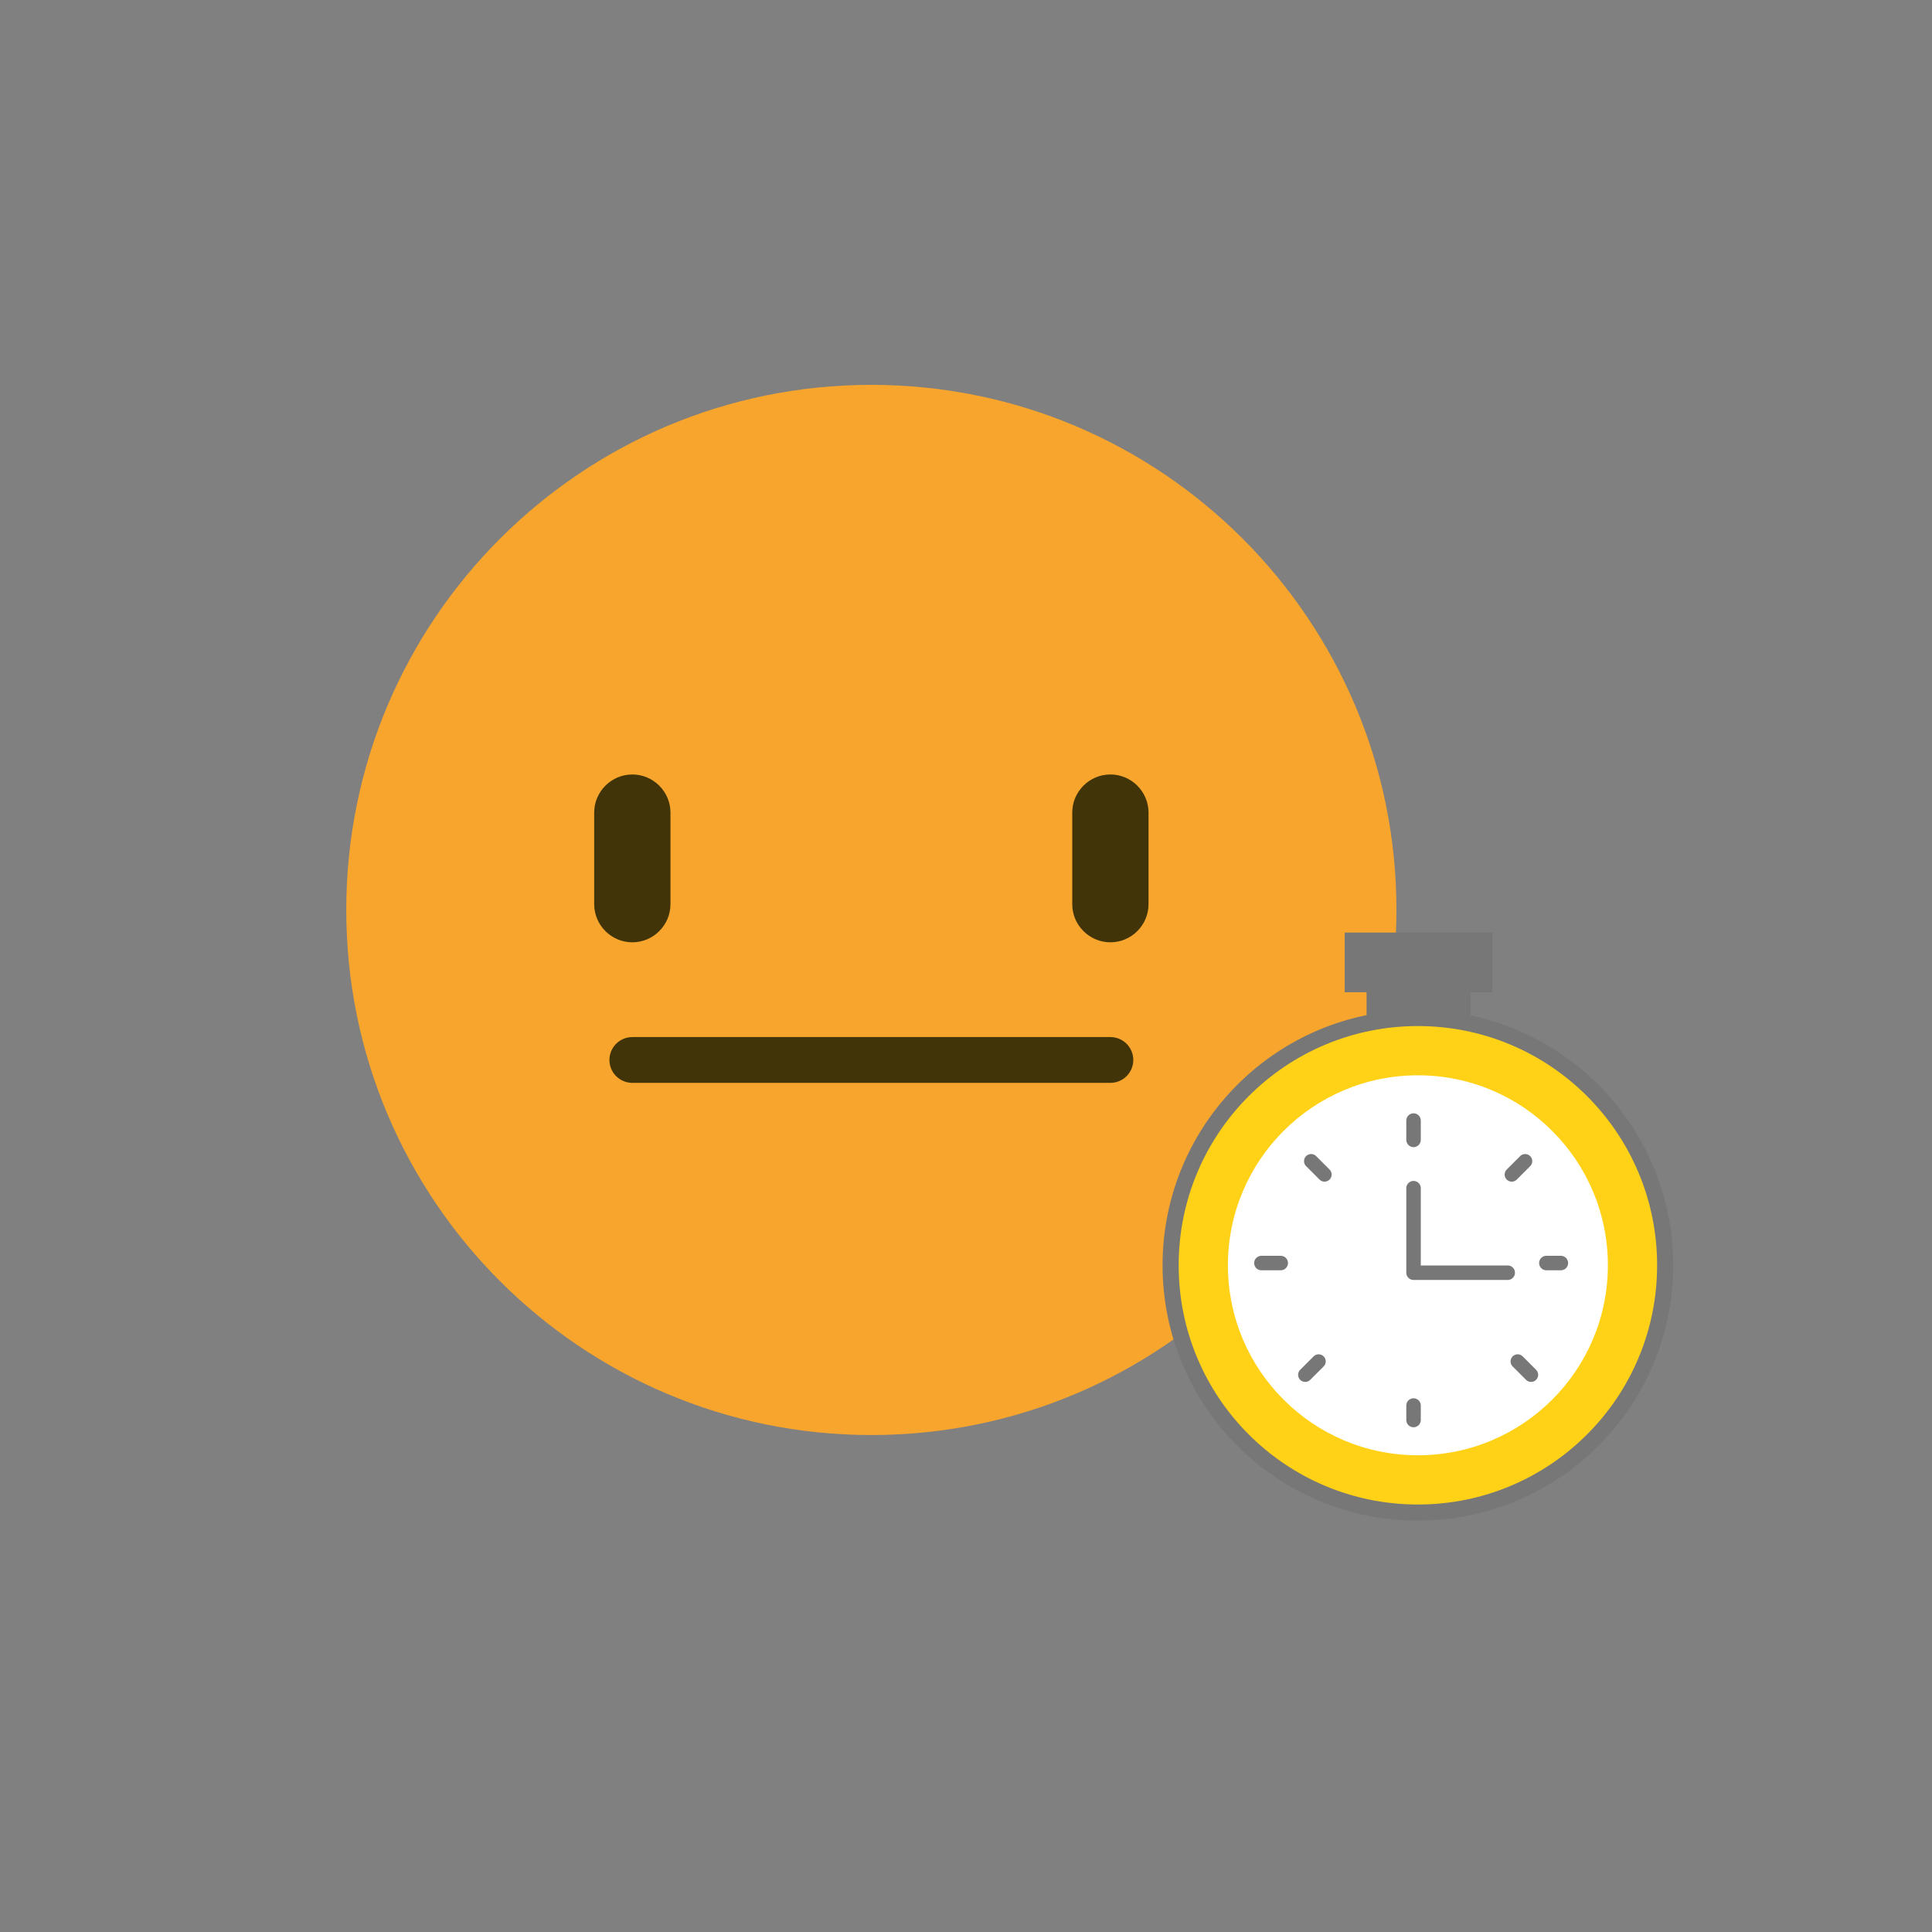 <svg height="400" viewBox="0 0 400 400" width="400" xmlns="http://www.w3.org/2000/svg"><rect x="0" y="0" width="400" height="400" fill="#808080" stroke="none"/><g fill="none" fill-rule="evenodd"><g transform="translate(-391 -434)"><path d="m680.12 622.395c0 60.04-48.676 108.714-108.716 108.714-60.041 0-108.713-48.674-108.713-108.714 0-60.043 48.672-108.715 108.713-108.715 60.04 0 108.716 48.672 108.716 108.715" fill="#f7a52d"/><path d="m521.916 629.094c-4.344 0-7.897-3.554-7.897-7.897v-18.954c0-4.343 3.553-7.897 7.897-7.897s7.897 3.554 7.897 7.897v18.954c0 4.343-3.553 7.897-7.897 7.897" fill="#403408"/><path d="m620.894 629.094c-4.343 0-7.896-3.554-7.896-7.897v-18.954c0-4.343 3.553-7.897 7.896-7.897 4.344 0 7.897 3.554 7.897 7.897v18.954c0 4.343-3.553 7.897-7.897 7.897" fill="#403408"/><path d="m521.916 653.453h98.979" stroke="#403408" stroke-linecap="round" stroke-width="9.477"/></g><g transform="translate(242 193)"><path d="m40.935 23.184h21.503v-10.752h-21.503z" fill="#777"/><path d="m36.405 12.432h30.565v-12.351h-30.565z" fill="#777"/><path d="m.363 68.964c0-28.274 22.921-51.195 51.195-51.195 28.275 0 51.196 22.921 51.196 51.195 0 28.275-22.921 51.196-51.196 51.196-28.274 0-51.195-22.921-51.195-51.196" fill="#ffd217"/><path d="m15.361 105.23c20.418 20.416 52.407 19.991 72.4-.001 19.993-19.993 20.418-51.983.001-72.4z" fill="#ffd217"/><path d="m12.226 68.964c0-21.723 17.61-39.333 39.333-39.333 21.724 0 39.333 17.61 39.333 39.333 0 21.724-17.609 39.334-39.333 39.334-21.723 0-39.333-17.61-39.333-39.334" fill="#fff"/><g stroke="#777" stroke-linecap="round" stroke-linejoin="round"><path d="m.363 68.964c0-28.274 22.921-51.195 51.195-51.195 28.275 0 51.196 22.921 51.196 51.195 0 28.275-22.921 51.196-51.196 51.196-28.274 0-51.195-22.921-51.195-51.196z" stroke-width="3.334"/><path d="m50.66 43v-4" stroke-width="3"/><path d="m50.66 101v-3" stroke-width="3"/><path d="m70.993 50.177 2.773-2.773" stroke-width="2.942"/><path d="m72.217 88.867 2.773 2.773" stroke-width="2.942"/><path d="m78.16 68.5h3" stroke-width="3"/><path d="m32.229 50.177-2.773-2.773" stroke-width="2.942"/><path d="m31.006 88.867-2.774 2.773" stroke-width="2.942"/><g stroke-width="3"><path d="m23.16 68.5h-4"/><path d="m50.66 53v17.5h19.5"/></g></g></g></g></svg>